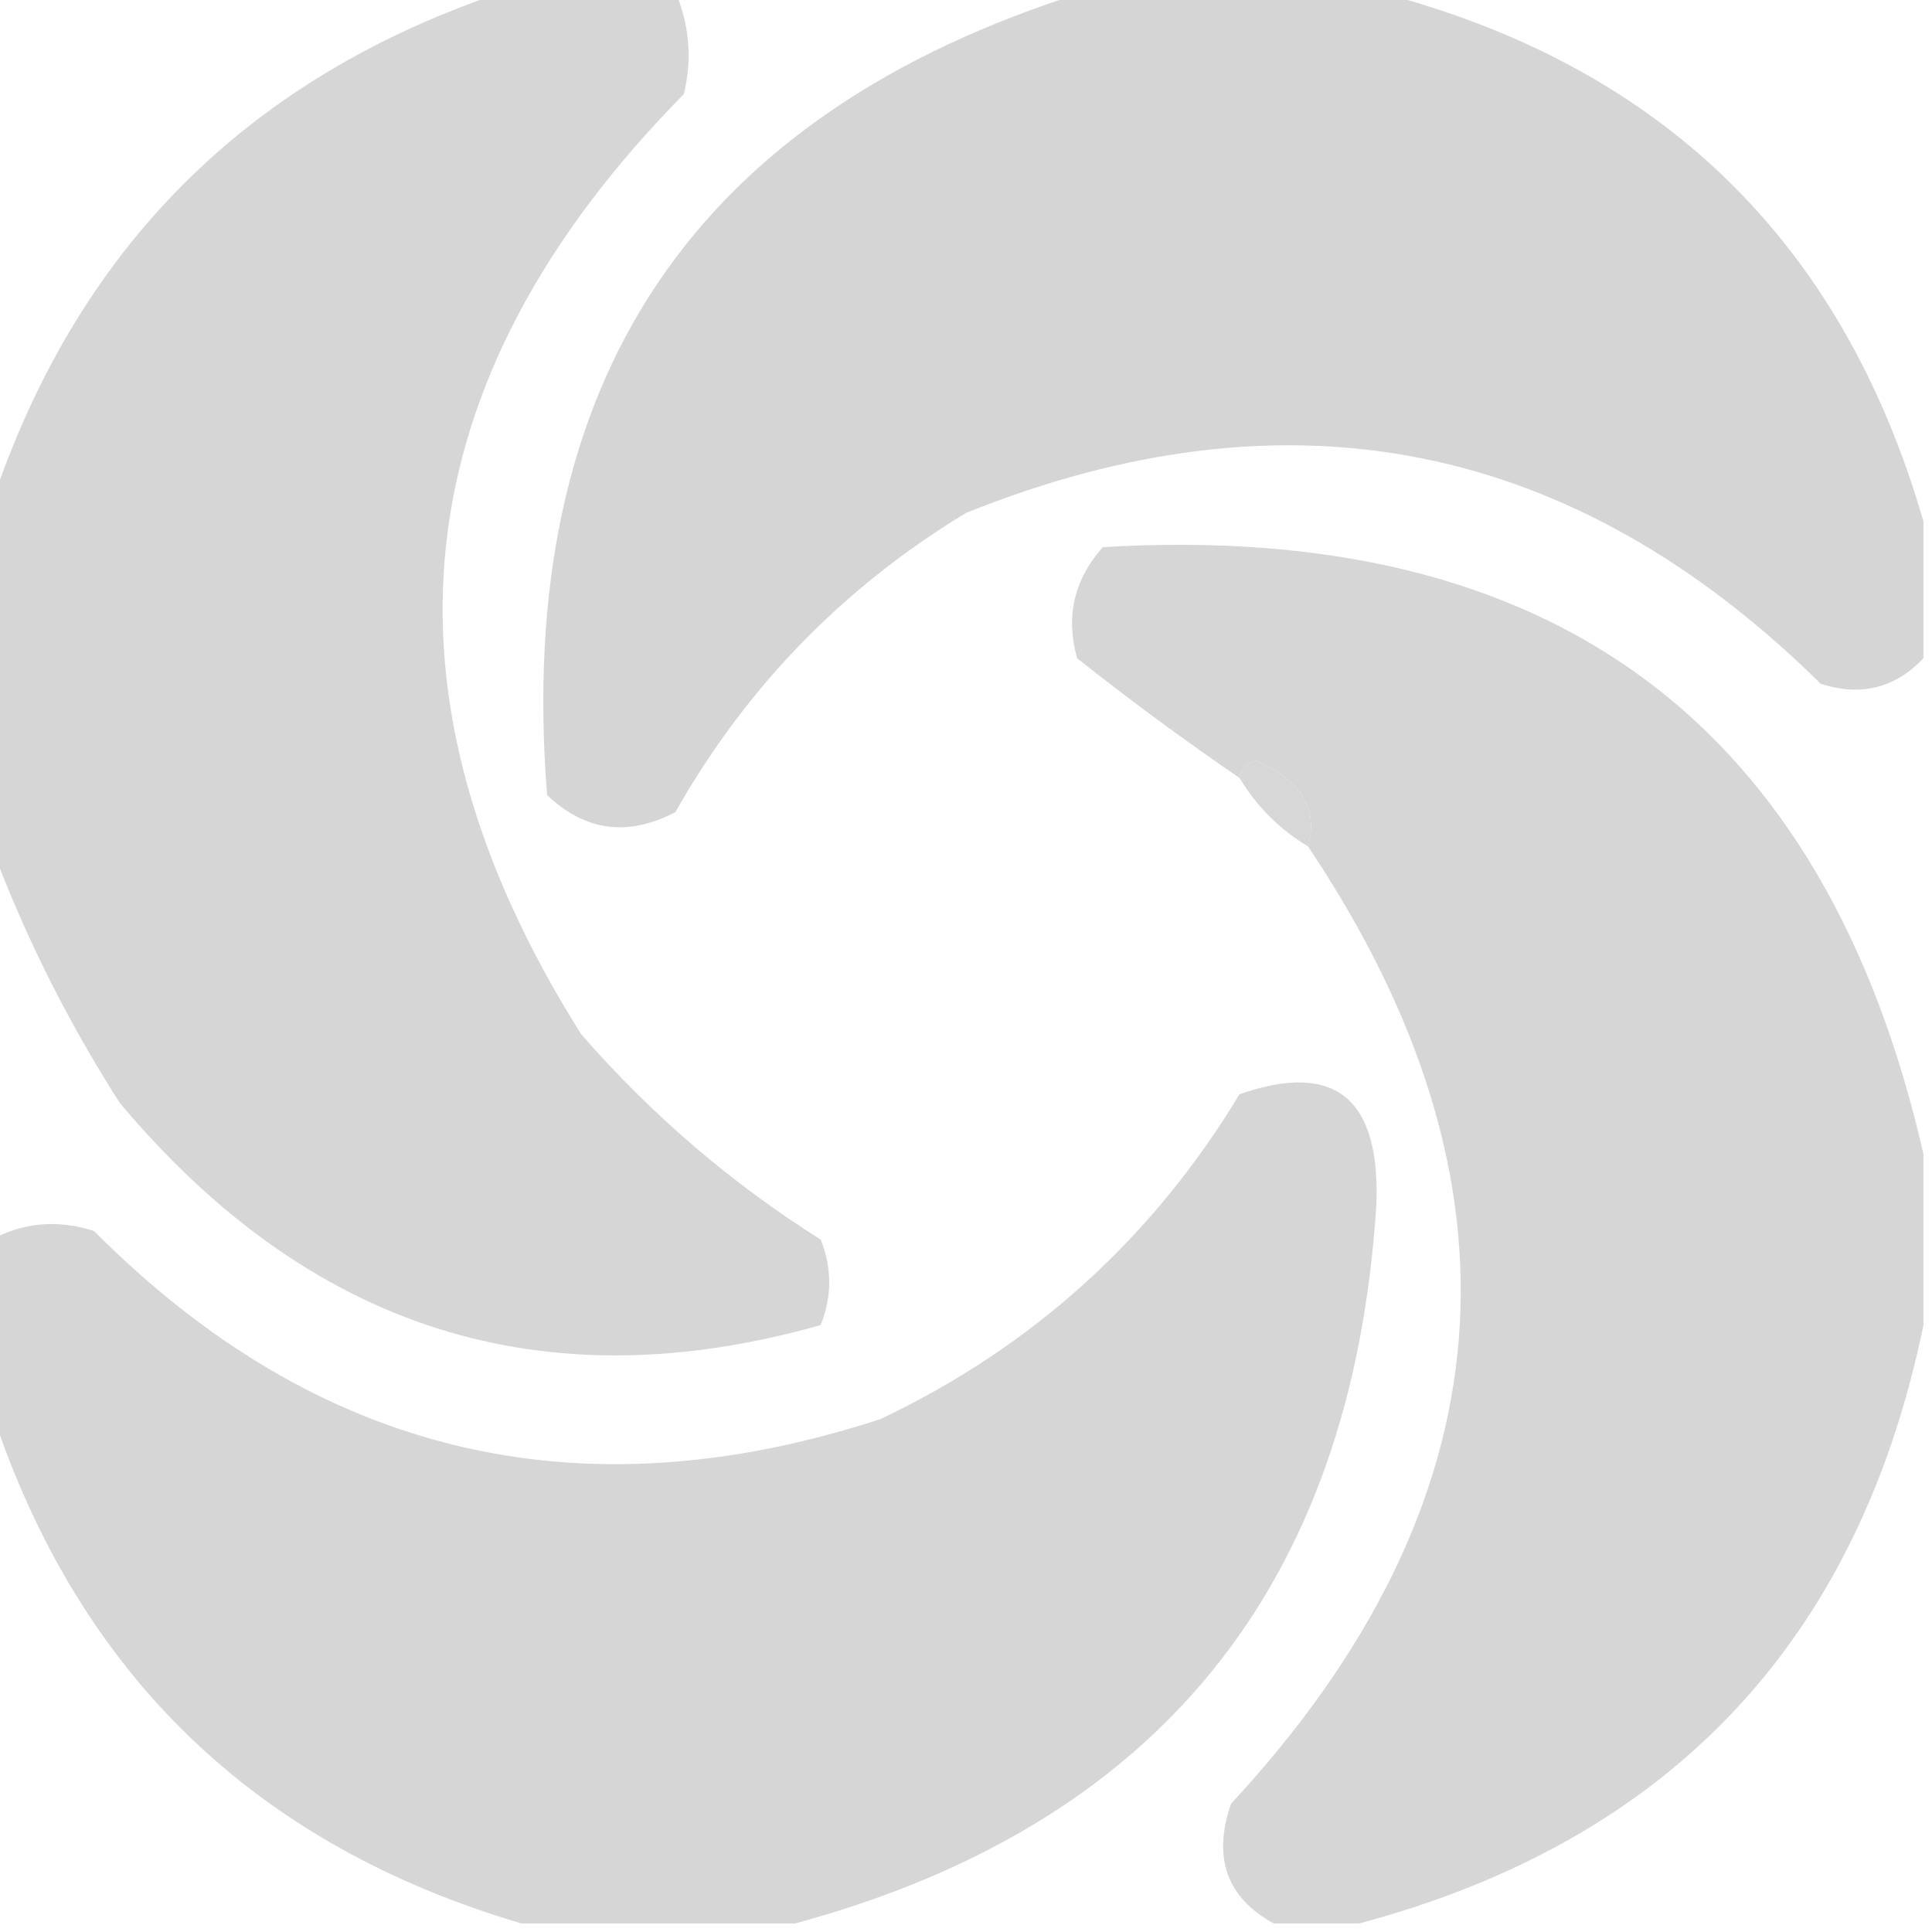 <?xml version="1.0" encoding="UTF-8"?>
<!DOCTYPE svg PUBLIC "-//W3C//DTD SVG 1.1//EN" "http://www.w3.org/Graphics/SVG/1.1/DTD/svg11.dtd">
<svg xmlns="http://www.w3.org/2000/svg" version="1.1" width="113px" height="113px" style="shape-rendering:geometricPrecision; text-rendering:geometricPrecision; image-rendering:optimizeQuality; fill-rule:evenodd; clip-rule:evenodd" xmlns:xlink="http://www.w3.org/1999/xlink">
<g><path style="opacity:0.922" fill="#d3d3d3" d="M 29.5,-0.5 C 32.833,-0.5 36.167,-0.5 39.5,-0.5C 40.324,1.455 40.49,3.455 40,5.5C 23.459,22.283 21.459,40.617 34,60.5C 38.108,65.21 42.775,69.21 48,72.5C 48.667,74.167 48.667,75.833 48,77.5C 31.787,82.1 18.12,77.766 7,64.5C 3.927,59.687 1.427,54.687 -0.5,49.5C -0.5,42.833 -0.5,36.167 -0.5,29.5C 4.491,14.509 14.491,4.509 29.5,-0.5 Z"/></g>
<g><path style="opacity:0.942" fill="#d3d3d3" d="M 63.5,-0.5 C 69.167,-0.5 74.833,-0.5 80.5,-0.5C 97.093,3.761 107.76,14.094 112.5,30.5C 112.5,33.167 112.5,35.833 112.5,38.5C 110.84,40.248 108.84,40.748 106.5,40C 92.05,25.744 75.383,22.41 56.5,30C 49.309,34.358 43.642,40.191 39.5,47.5C 36.718,48.952 34.218,48.619 32,46.5C 30.074,22.318 40.574,6.652 63.5,-0.5 Z"/></g>
<g><path style="opacity:0.937" fill="#d3d3d3" d="M 112.5,67.5 C 112.5,70.833 112.5,74.167 112.5,77.5C 108.692,95.974 97.692,107.641 79.5,112.5C 77.833,112.5 76.167,112.5 74.5,112.5C 71.75,110.992 70.916,108.659 72,105.5C 88.262,87.955 89.762,69.288 76.5,49.5C 77.118,47.336 76.118,45.67 73.5,44.5C 72.893,44.624 72.56,44.957 72.5,45.5C 69.274,43.298 66.107,40.965 63,38.5C 62.313,36.08 62.813,33.913 64.5,32C 90.739,30.447 106.739,42.28 112.5,67.5 Z"/></g>
<g><path style="opacity:0.914" fill="#d3d3d3" d="M 76.5,49.5 C 74.833,48.5 73.5,47.167 72.5,45.5C 72.56,44.957 72.893,44.624 73.5,44.5C 76.118,45.67 77.118,47.336 76.5,49.5 Z"/></g>
<g><path style="opacity:0.94" fill="#d3d3d3" d="M 46.5,112.5 C 41.167,112.5 35.833,112.5 30.5,112.5C 14.895,107.894 4.561,97.894 -0.5,82.5C -0.5,79.167 -0.5,75.833 -0.5,72.5C 1.402,71.489 3.402,71.322 5.5,72C 18.526,85.089 33.859,88.756 51.5,83C 60.396,78.771 67.396,72.438 72.5,64C 78.083,62.056 80.75,64.223 80.5,70.5C 79.076,92.75 67.743,106.75 46.5,112.5 Z"/></g>
</svg>
